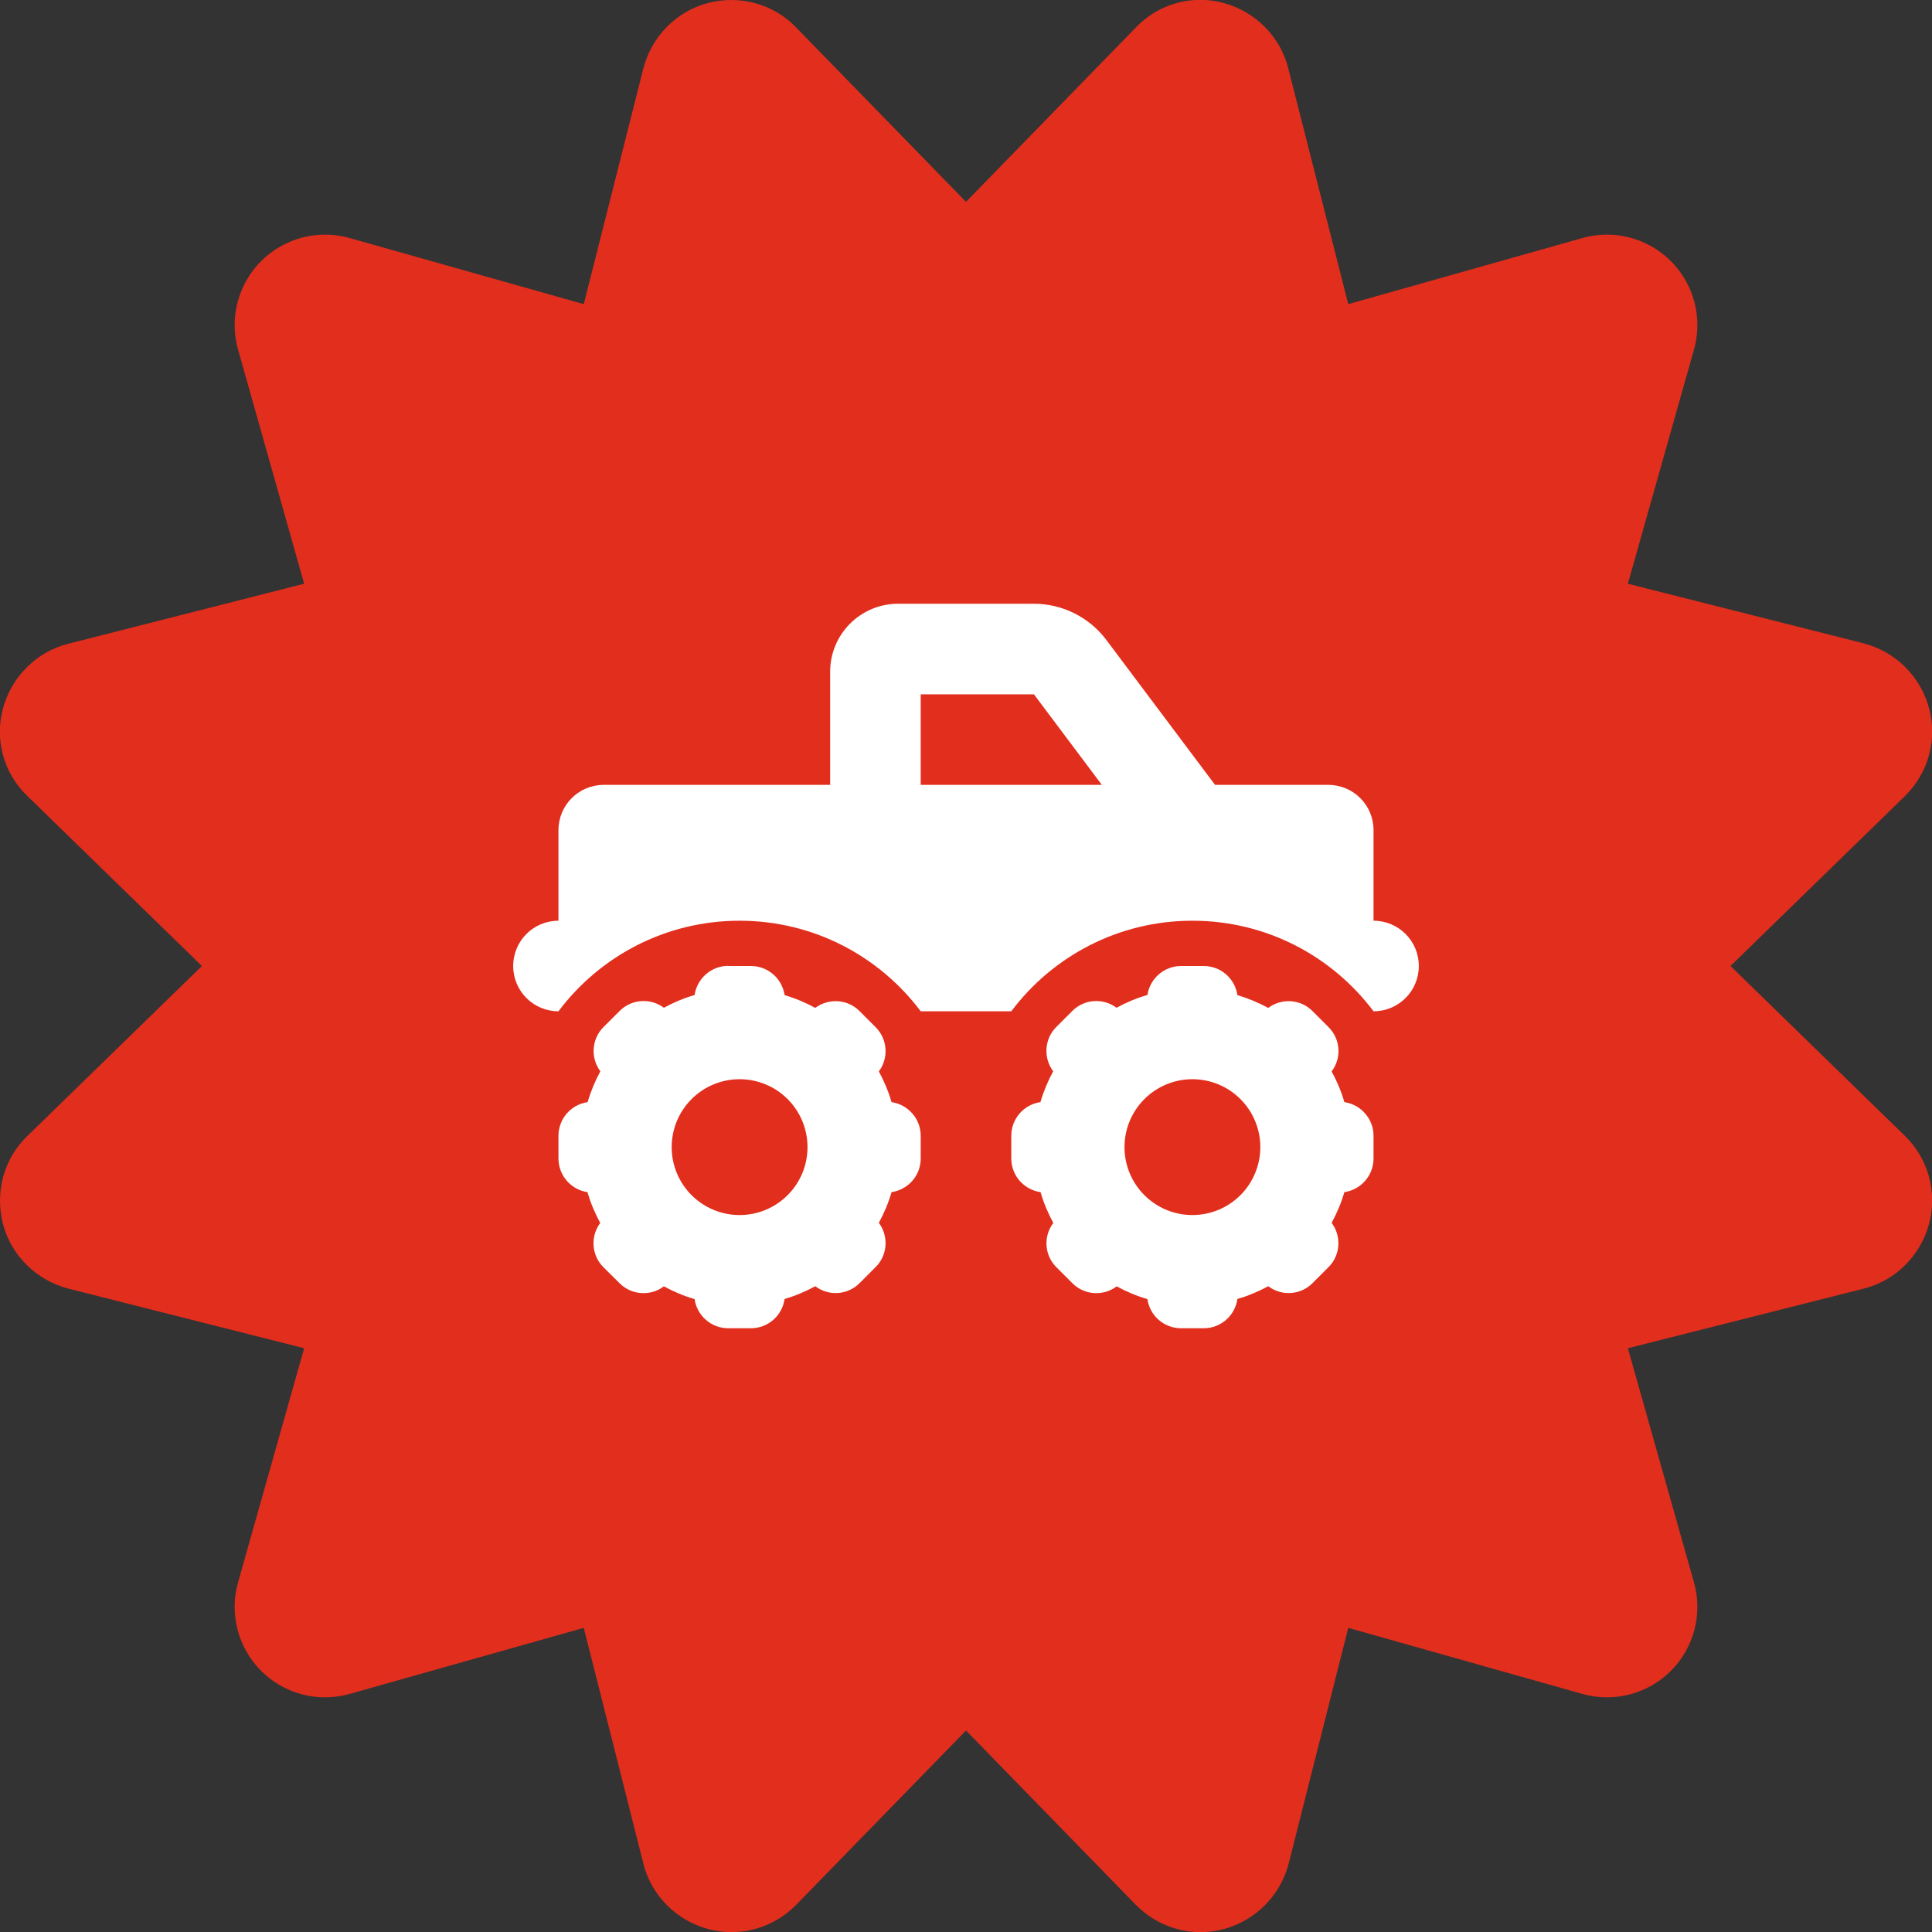 <svg width="64" height="64" viewBox="0 0 64 64" fill="none" xmlns="http://www.w3.org/2000/svg">
<rect x="0" y="0" width="64" height="64" fill="#333333" stroke="none"/>
<g clip-path="url(#clip0_2493_8129)">
<path d="M26.375 0.912C25.625 0.125 24.5 -0.175 23.45 0.1C22.4 0.375 21.588 1.212 21.313 2.262L19.338 10.075L11.588 7.887C10.538 7.587 9.413 7.887 8.65 8.65C7.888 9.412 7.588 10.537 7.888 11.587L10.075 19.337L2.263 21.325C1.213 21.587 0.388 22.412 0.1 23.462C-0.187 24.512 0.125 25.625 0.913 26.375L6.688 32L0.913 37.625C0.125 38.375 -0.175 39.5 0.1 40.55C0.375 41.6 1.213 42.412 2.263 42.687L10.075 44.662L7.888 52.412C7.588 53.462 7.888 54.587 8.65 55.35C9.413 56.112 10.538 56.412 11.588 56.112L19.338 53.925L21.313 61.737C21.575 62.787 22.4 63.612 23.45 63.9C24.5 64.187 25.613 63.875 26.375 63.1L32 57.325L37.625 63.1C38.388 63.875 39.5 64.187 40.55 63.9C41.6 63.612 42.413 62.787 42.688 61.737L44.663 53.925L52.413 56.112C53.463 56.412 54.588 56.112 55.35 55.35C56.113 54.587 56.413 53.462 56.113 52.412L53.925 44.662L61.738 42.687C62.788 42.425 63.613 41.6 63.9 40.55C64.188 39.5 63.875 38.375 63.1 37.625L57.325 32L63.1 26.375C63.875 25.612 64.188 24.5 63.9 23.45C63.613 22.4 62.788 21.587 61.738 21.312L53.925 19.337L56.113 11.587C56.413 10.537 56.113 9.412 55.35 8.65C54.588 7.887 53.463 7.587 52.413 7.887L44.663 10.075L42.675 2.262C42.413 1.212 41.588 0.387 40.538 0.1C39.488 -0.188 38.375 0.125 37.625 0.912L32 6.687L26.375 0.912Z" fill="#E22E1D"/>
<g clip-path="url(#clip1_2493_8129)">
<path d="M30.5 23V26H36.5L34.25 23H30.5ZM36.65 21.2L40.25 26H44C44.83 26 45.5 26.67 45.5 27.5V30.5C46.33 30.5 47 31.17 47 32C47 32.83 46.33 33.5 45.5 33.5C44.131 31.677 41.952 30.5 39.5 30.5C37.048 30.5 34.869 31.677 33.5 33.5H30.5C29.131 31.677 26.952 30.5 24.5 30.5C22.048 30.5 19.869 31.677 18.5 33.5C17.67 33.5 17 32.83 17 32C17 31.17 17.67 30.5 18.5 30.5V27.5C18.5 26.67 19.17 26 20 26H27.5V22.25C27.5 21.008 28.508 20 29.75 20H34.25C35.192 20 36.083 20.445 36.65 21.2ZM24.125 32H24.875C25.442 32 25.911 32.417 25.991 32.966C26.347 33.069 26.689 33.214 27.008 33.388C27.448 33.059 28.077 33.092 28.475 33.495L29.005 34.025C29.408 34.428 29.441 35.052 29.113 35.492C29.286 35.811 29.431 36.153 29.534 36.509C30.078 36.589 30.5 37.058 30.5 37.625V38.375C30.5 38.942 30.083 39.411 29.534 39.491C29.431 39.847 29.286 40.189 29.113 40.508C29.441 40.948 29.408 41.577 29.005 41.975L28.475 42.505C28.072 42.908 27.448 42.941 27.008 42.608C26.689 42.781 26.347 42.927 25.991 43.03C25.911 43.583 25.442 44 24.875 44H24.125C23.558 44 23.089 43.583 23.009 43.034C22.653 42.931 22.311 42.786 21.992 42.612C21.552 42.945 20.923 42.908 20.525 42.509L19.991 41.98C19.587 41.577 19.555 40.953 19.883 40.513C19.709 40.189 19.564 39.852 19.461 39.491C18.917 39.411 18.5 38.942 18.5 38.375V37.625C18.5 37.058 18.917 36.589 19.466 36.509C19.569 36.153 19.714 35.811 19.887 35.487C19.559 35.047 19.592 34.419 19.995 34.02L20.525 33.491C20.928 33.087 21.552 33.055 21.992 33.383C22.311 33.209 22.653 33.064 23.009 32.961C23.089 32.417 23.558 31.995 24.125 31.995V32ZM24.5 40.25C25.097 40.25 25.669 40.013 26.091 39.591C26.513 39.169 26.75 38.597 26.75 38C26.75 37.403 26.513 36.831 26.091 36.409C25.669 35.987 25.097 35.75 24.5 35.75C23.903 35.75 23.331 35.987 22.909 36.409C22.487 36.831 22.25 37.403 22.25 38C22.25 38.597 22.487 39.169 22.909 39.591C23.331 40.013 23.903 40.25 24.5 40.25ZM38.009 32.966C38.089 32.422 38.558 32 39.125 32H39.875C40.442 32 40.911 32.417 40.991 32.966C41.347 33.069 41.689 33.214 42.013 33.388C42.453 33.059 43.081 33.092 43.48 33.495L44.009 34.025C44.413 34.428 44.445 35.052 44.112 35.492C44.286 35.811 44.431 36.153 44.534 36.509C45.078 36.589 45.5 37.058 45.5 37.625V38.375C45.5 38.942 45.083 39.411 44.534 39.491C44.431 39.847 44.286 40.189 44.112 40.508C44.441 40.948 44.408 41.577 44.009 41.975L43.48 42.505C43.077 42.908 42.453 42.941 42.013 42.608C41.689 42.781 41.352 42.927 40.991 43.03C40.911 43.583 40.442 44 39.875 44H39.125C38.558 44 38.089 43.583 38.009 43.034C37.653 42.931 37.311 42.786 36.992 42.612C36.552 42.945 35.923 42.908 35.525 42.509L34.995 41.98C34.592 41.577 34.559 40.953 34.892 40.513C34.719 40.189 34.573 39.852 34.47 39.491C33.917 39.411 33.5 38.942 33.5 38.375V37.625C33.5 37.058 33.917 36.589 34.466 36.509C34.569 36.153 34.714 35.811 34.888 35.487C34.559 35.047 34.592 34.419 34.991 34.02L35.52 33.491C35.923 33.087 36.547 33.055 36.987 33.383C37.306 33.209 37.648 33.064 38.005 32.961L38.009 32.966ZM41.75 38C41.75 37.403 41.513 36.831 41.091 36.409C40.669 35.987 40.097 35.75 39.5 35.75C38.903 35.75 38.331 35.987 37.909 36.409C37.487 36.831 37.25 37.403 37.25 38C37.25 38.597 37.487 39.169 37.909 39.591C38.331 40.013 38.903 40.25 39.5 40.25C40.097 40.25 40.669 40.013 41.091 39.591C41.513 39.169 41.75 38.597 41.75 38Z" fill="white"/>
</g>
</g>
<defs>
<clipPath id="clip0_2493_8129">
<rect width="64" height="64" fill="white"/>
</clipPath>
<clipPath id="clip1_2493_8129">
<rect width="30" height="24" fill="white" transform="translate(17 20)"/>
</clipPath>
</defs>
</svg>
